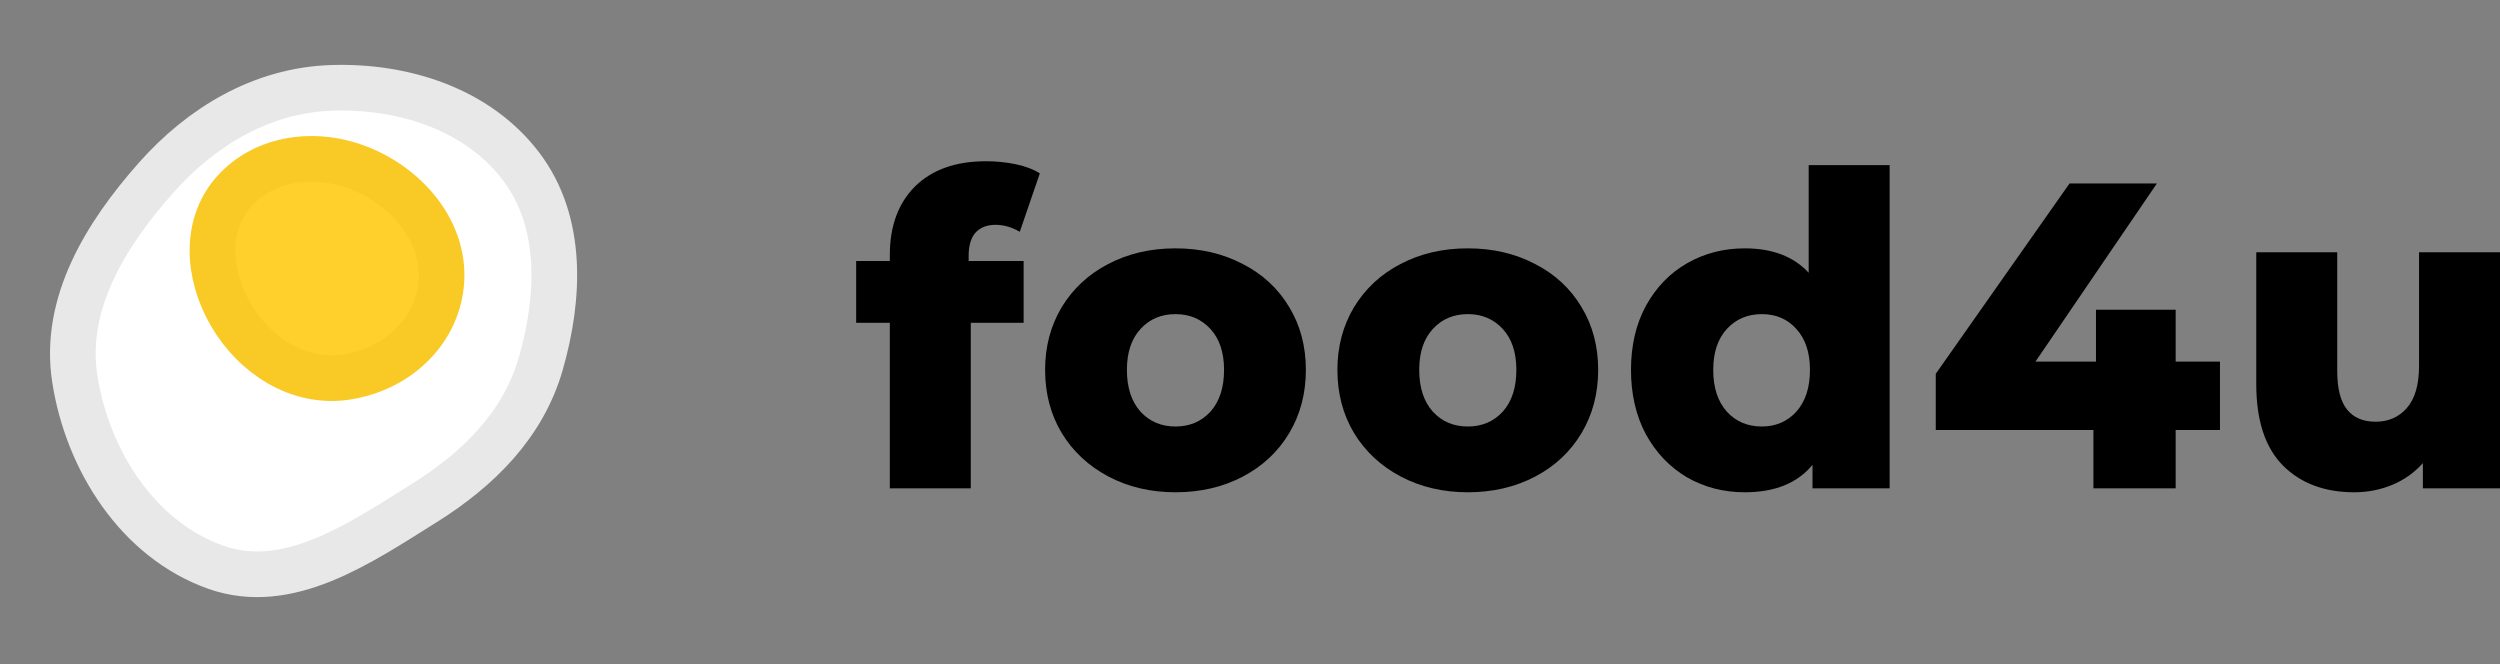 <svg width="256" height="68" viewBox="0 0 256 68" fill="none" xmlns="http://www.w3.org/2000/svg">
<rect x="0" y="0" width="256" height="68" fill="#808080" stroke="none"/>
<g clip-path="url(#clip0_1_577)">
<path d="M99.19 26.724H104.819V33.058H99.408V50.008H91.118V33.058H87.671V26.724H91.118V26.1C91.118 23.156 91.976 20.822 93.692 19.097C95.438 17.372 97.867 16.51 100.979 16.51C102.026 16.51 103.044 16.614 104.033 16.822C105.022 17.03 105.837 17.342 106.477 17.759L104.426 23.736C103.612 23.26 102.783 23.022 101.939 23.022C101.066 23.022 100.383 23.29 99.888 23.825C99.423 24.36 99.19 25.148 99.19 26.189V26.724Z" fill="black"/>
<path d="M120.369 50.409C117.838 50.409 115.555 49.874 113.519 48.804C111.483 47.733 109.883 46.246 108.719 44.343C107.585 42.44 107.018 40.284 107.018 37.875C107.018 35.496 107.585 33.355 108.719 31.452C109.883 29.549 111.468 28.077 113.475 27.037C115.511 25.966 117.809 25.431 120.369 25.431C122.929 25.431 125.227 25.966 127.263 27.037C129.299 28.077 130.885 29.549 132.019 31.452C133.154 33.326 133.721 35.467 133.721 37.875C133.721 40.284 133.154 42.44 132.019 44.343C130.885 46.246 129.299 47.733 127.263 48.804C125.227 49.874 122.929 50.409 120.369 50.409ZM120.369 43.674C121.824 43.674 123.016 43.169 123.947 42.157C124.878 41.117 125.343 39.689 125.343 37.875C125.343 36.091 124.878 34.694 123.947 33.683C123.016 32.672 121.824 32.166 120.369 32.166C118.915 32.166 117.722 32.672 116.791 33.683C115.86 34.694 115.395 36.091 115.395 37.875C115.395 39.689 115.86 41.117 116.791 42.157C117.722 43.169 118.915 43.674 120.369 43.674Z" fill="black"/>
<path d="M150.302 50.409C147.771 50.409 145.488 49.874 143.452 48.804C141.415 47.733 139.815 46.246 138.652 44.343C137.517 42.44 136.95 40.284 136.95 37.875C136.95 35.496 137.517 33.355 138.652 31.452C139.815 29.549 141.401 28.077 143.408 27.037C145.444 25.966 147.742 25.431 150.302 25.431C152.862 25.431 155.16 25.966 157.196 27.037C159.232 28.077 160.817 29.549 161.952 31.452C163.086 33.326 163.653 35.467 163.653 37.875C163.653 40.284 163.086 42.44 161.952 44.343C160.817 46.246 159.232 47.733 157.196 48.804C155.16 49.874 152.862 50.409 150.302 50.409ZM150.302 43.674C151.756 43.674 152.949 43.169 153.88 42.157C154.811 41.117 155.276 39.689 155.276 37.875C155.276 36.091 154.811 34.694 153.88 33.683C152.949 32.672 151.756 32.166 150.302 32.166C148.847 32.166 147.655 32.672 146.724 33.683C145.793 34.694 145.328 36.091 145.328 37.875C145.328 39.689 145.793 41.117 146.724 42.157C147.655 43.169 148.847 43.674 150.302 43.674Z" fill="black"/>
<path d="M193.499 16.911V50.008H185.601V47.599C184.06 49.473 181.747 50.409 178.664 50.409C176.511 50.409 174.548 49.904 172.773 48.893C170.999 47.852 169.588 46.38 168.541 44.477C167.523 42.574 167.014 40.373 167.014 37.875C167.014 35.378 167.523 33.192 168.541 31.319C169.588 29.415 170.999 27.958 172.773 26.947C174.548 25.936 176.511 25.431 178.664 25.431C181.485 25.431 183.667 26.263 185.209 27.929V16.911H193.499ZM180.409 43.674C181.834 43.674 183.013 43.169 183.943 42.157C184.874 41.117 185.34 39.689 185.34 37.875C185.34 36.091 184.874 34.694 183.943 33.683C183.042 32.672 181.864 32.166 180.409 32.166C178.955 32.166 177.762 32.672 176.831 33.683C175.9 34.694 175.435 36.091 175.435 37.875C175.435 39.689 175.9 41.117 176.831 42.157C177.762 43.169 178.955 43.674 180.409 43.674Z" fill="black"/>
<path d="M227.325 44.031H222.787V50.008H214.366V44.031H198.222V38.277L211.922 18.785H220.867L208.432 37.028H214.628V31.72H222.787V37.028H227.325V44.031Z" fill="black"/>
<path d="M256 25.832V50.008H248.102V47.421C247.23 48.402 246.183 49.145 244.961 49.651C243.739 50.157 242.445 50.409 241.078 50.409C238.023 50.409 235.58 49.487 233.747 47.644C231.944 45.8 231.042 43.035 231.042 39.347V25.832H239.332V37.965C239.332 39.779 239.667 41.102 240.336 41.934C241.005 42.767 241.979 43.183 243.259 43.183C244.568 43.183 245.63 42.722 246.444 41.801C247.288 40.849 247.71 39.407 247.71 37.474V25.832H256Z" fill="black"/>
<path fill-rule="evenodd" clip-rule="evenodd" d="M22.087 58.082C29.487 60.711 36.82 55.656 43.467 51.496C48.988 48.041 53.574 43.509 55.371 37.252C57.336 30.412 57.665 22.73 53.363 17.048C48.921 11.181 41.332 8.761 33.977 8.997C26.866 9.225 20.645 12.924 15.94 18.247C10.798 24.065 6.472 31.098 7.657 38.775C8.945 47.122 14.118 55.252 22.087 58.082Z" fill="white" stroke="#E8E8E8" stroke-width="4.676"/>
<path fill-rule="evenodd" clip-rule="evenodd" d="M37.597 17.558C42.301 19.749 45.691 24.262 45.164 29.183C44.629 34.172 40.463 37.905 35.339 38.625C30.545 39.3 26.059 36.393 23.628 32.212C21.186 28.014 20.907 22.813 24.159 19.402C27.501 15.896 32.991 15.413 37.597 17.558Z" fill="#FFD02B" stroke="#F9CA25" stroke-width="4.676"/>
</g>
<defs>
<clipPath id="clip0_1_577">
<rect width="256" height="67.19" fill="black" transform="translate(0 0.145)"/>
</clipPath>
</defs>
</svg>
